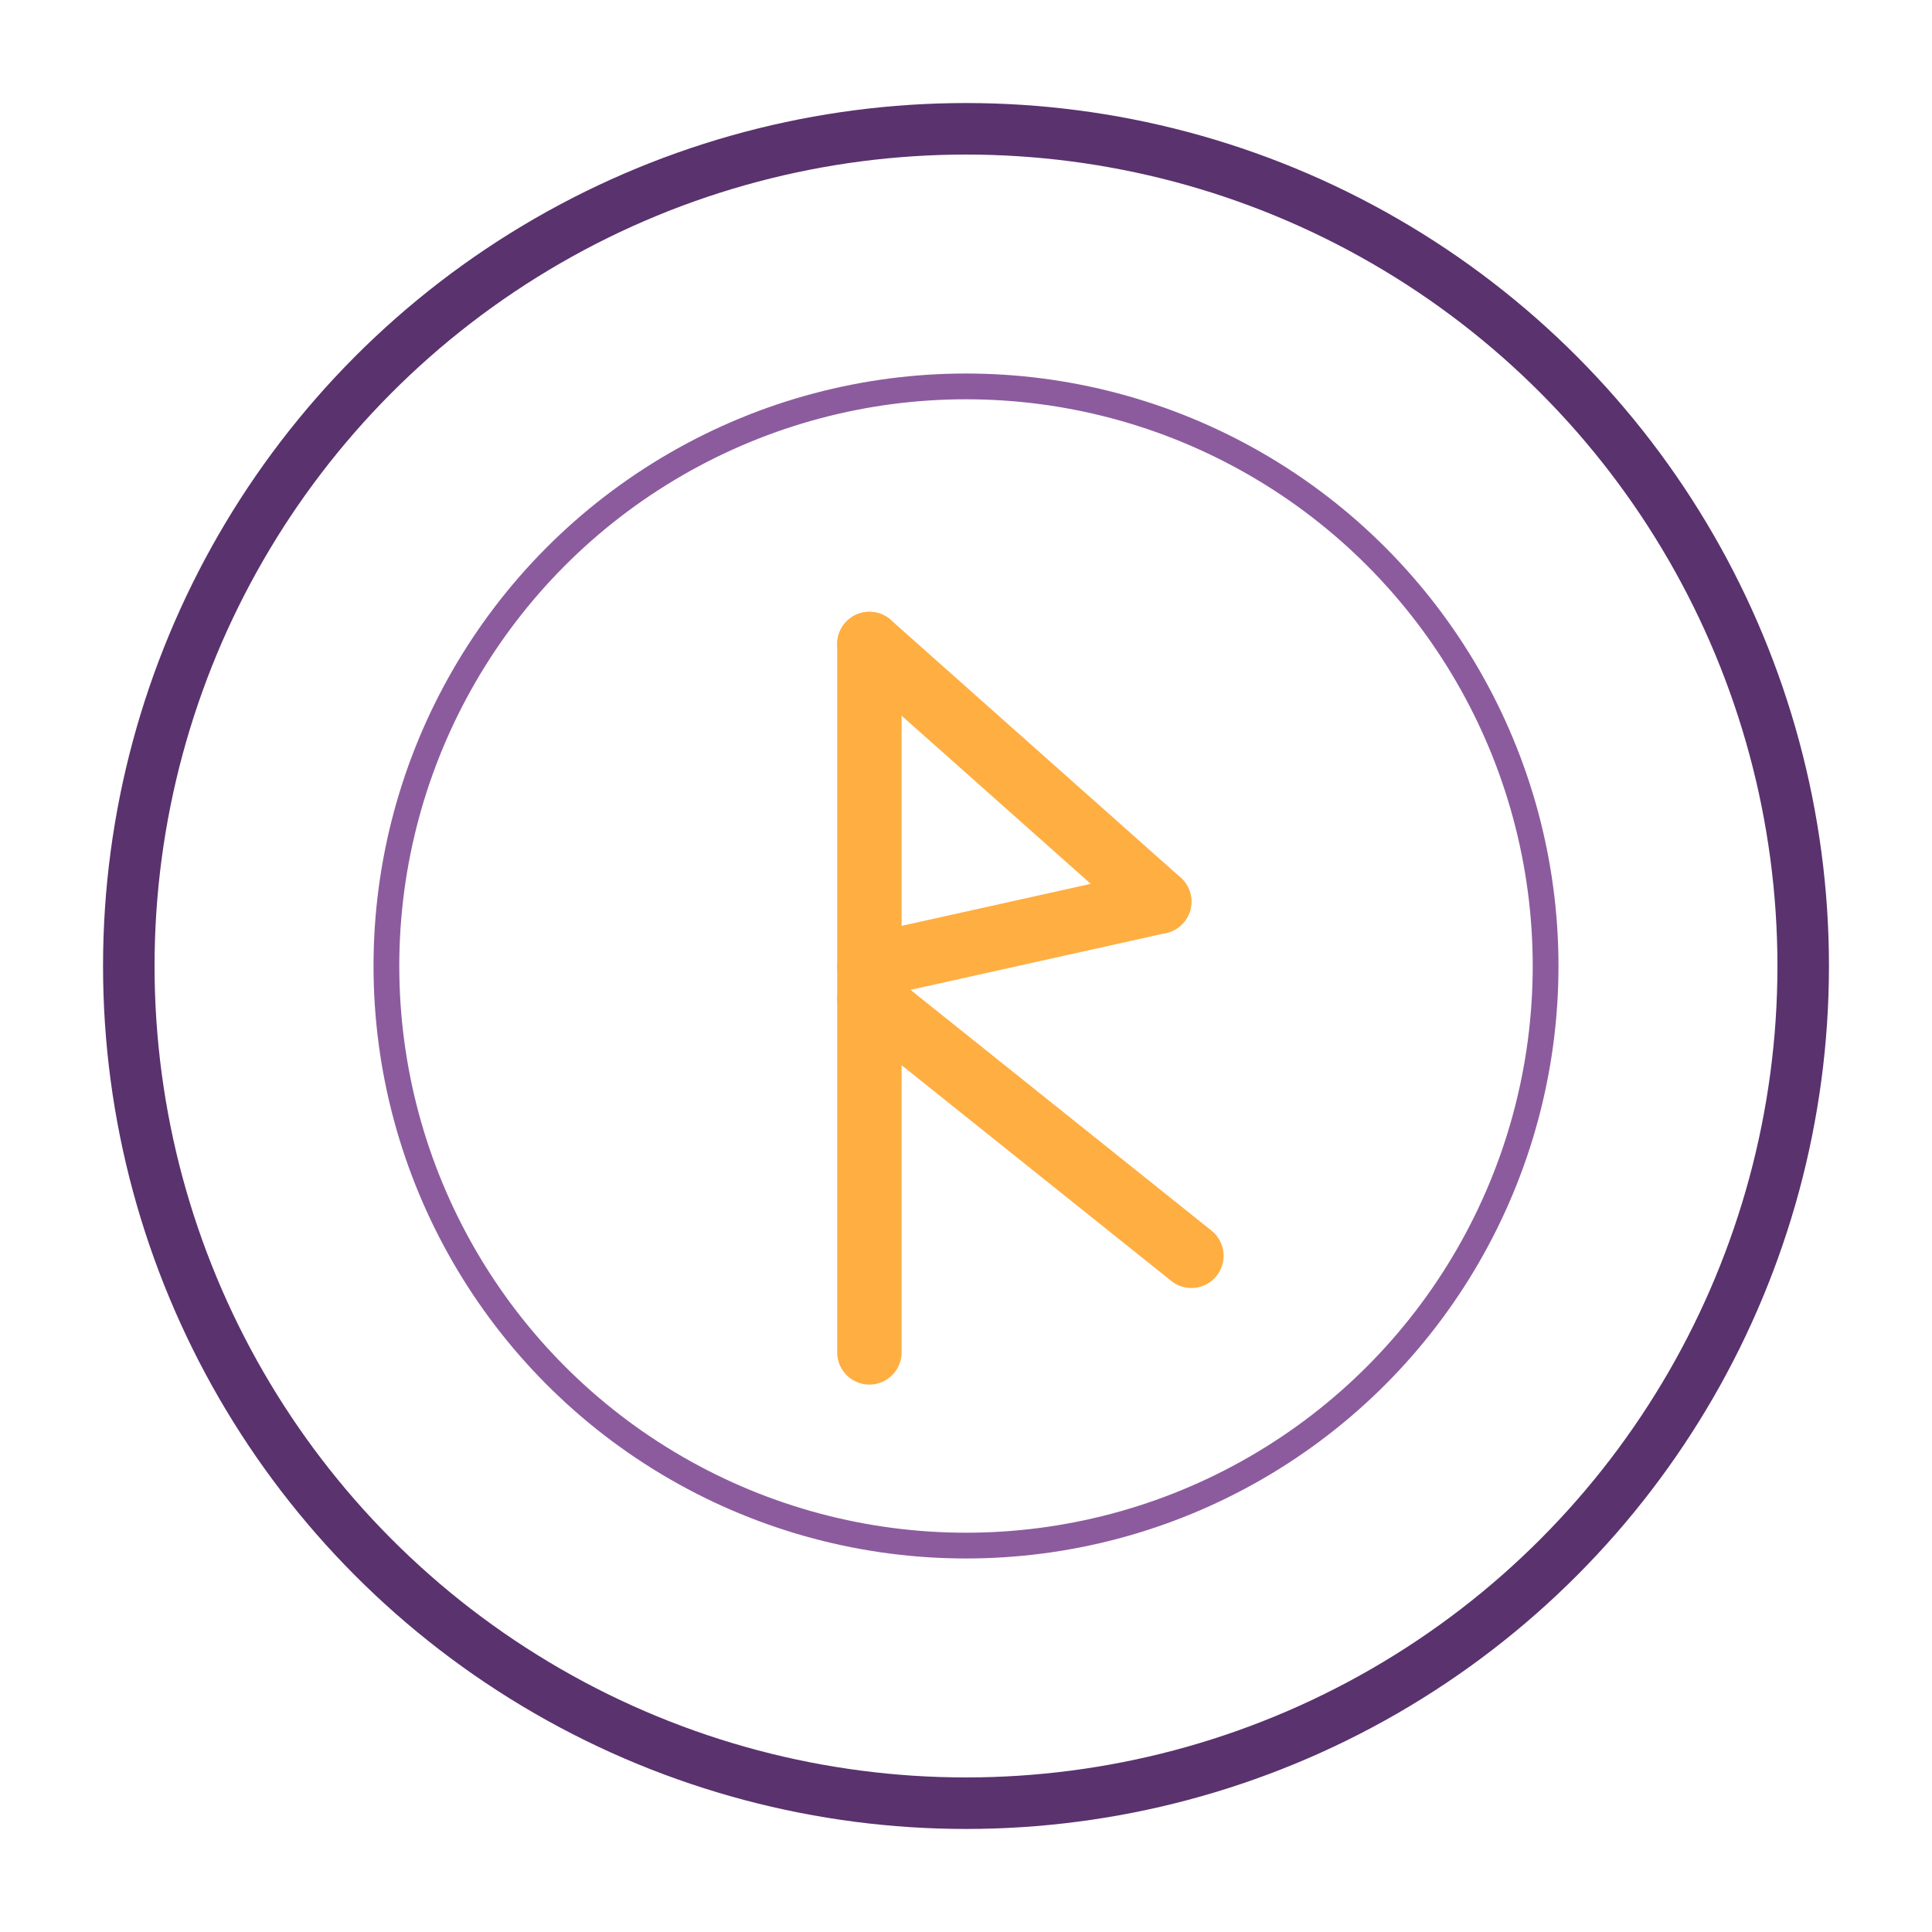 <svg xmlns="http://www.w3.org/2000/svg" viewBox="0 0 300 300" width="300" height="300" role="img" aria-label="Logo Runatika rune Raidho centré visuellement">
  <!-- Cercle extérieur -->
  <circle cx="150" cy="150" r="130" fill="none" stroke="#5A326E" stroke-width="8"></circle>

  <!-- Cercle intérieur -->
  <circle cx="150" cy="150" r="90" fill="none" stroke="#8C5B9E" stroke-width="4"></circle>

  <!-- Rune Raidho stylisée en traits géométriques centrée visuellement -->
  <g stroke="#FFAE42" stroke-width="10" fill="none" stroke-linejoin="round" stroke-linecap="round" transform="translate(-15,0)">
    <!-- Barre verticale -->
    <line x1="150" y1="100" x2="150" y2="210"></line>
    <!-- Branche oblique supérieure -->
    <line x1="150" y1="100" x2="195" y2="140"></line>
    <!-- Branche oblique inférieure -->
    <line x1="150" y1="155" x2="200" y2="195"></line>
    <!-- Fermeture haute ajustée -->
    <line x1="195" y1="140" x2="150" y2="150"></line>
  </g>
</svg>
